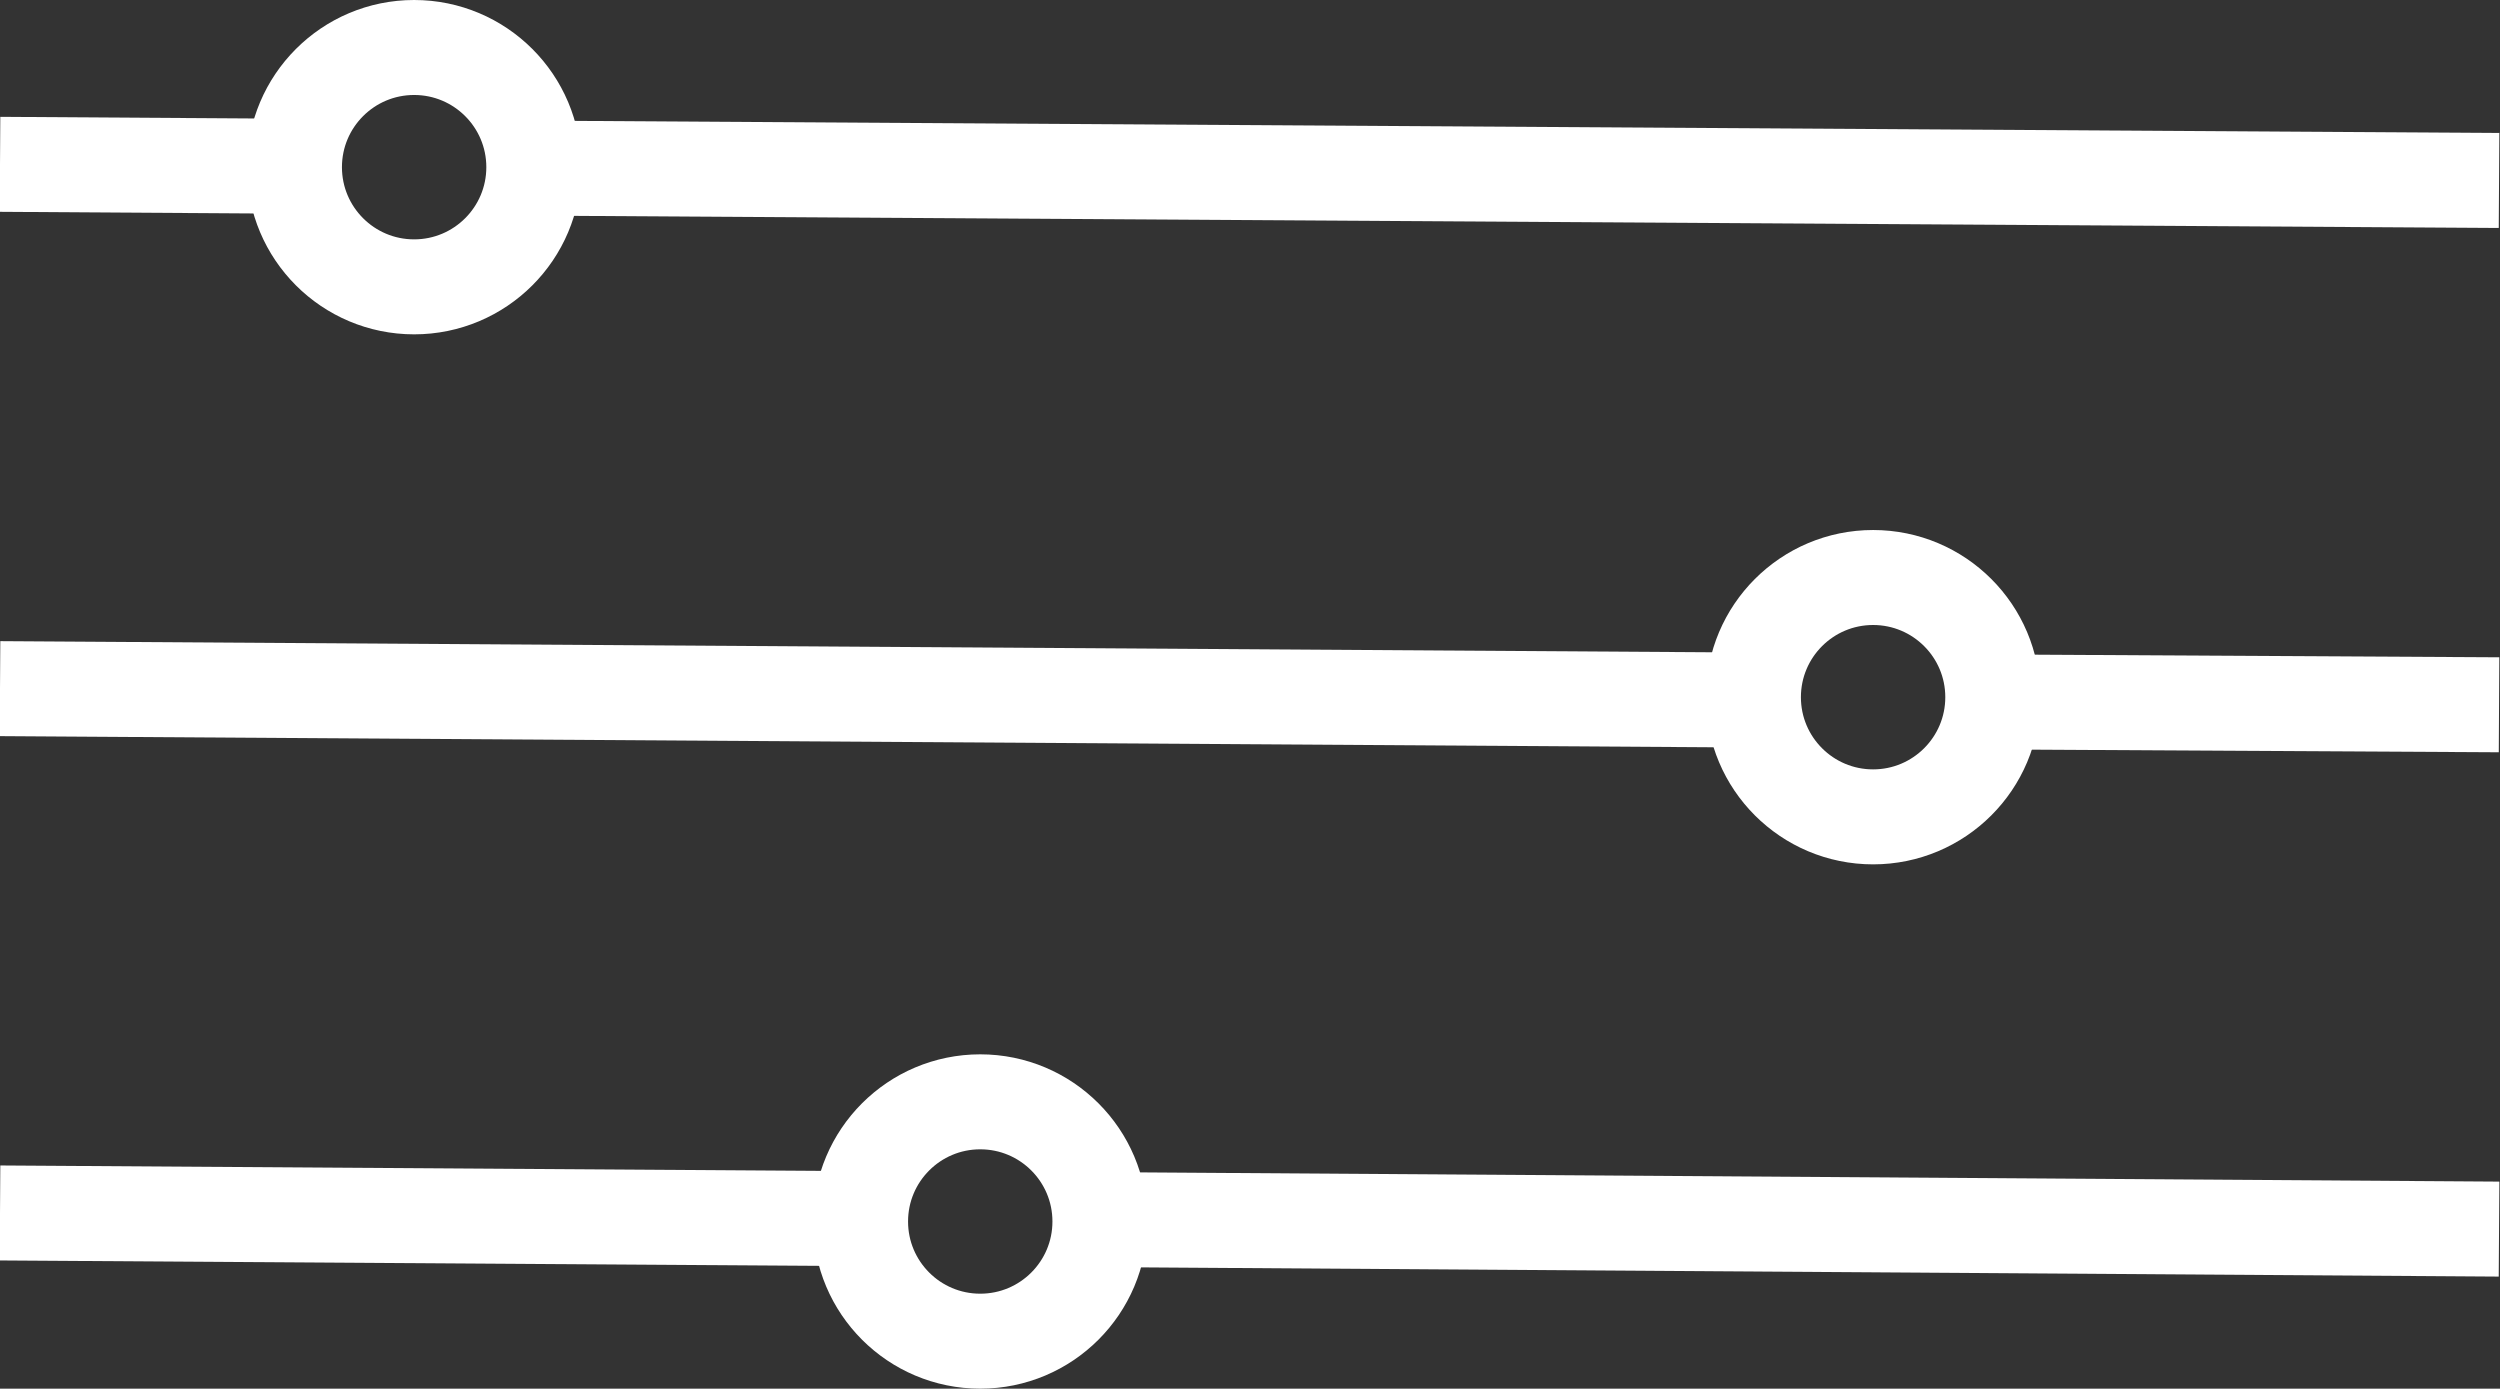 <svg id="Layer_1" data-name="Layer 1" xmlns="http://www.w3.org/2000/svg" viewBox="0 0 26.32 14.62"><rect x="0" y="0" width="26.32" height="14.62" fill="#333333" stroke="none"/><defs><style>.cls-1{fill:none;stroke:#fff;stroke-miterlimit:10;}</style></defs><title>filter-icon</title><line class="cls-1" x1="26.31" y1="1.9" x2="5.62" y2="1.77"/><line class="cls-1" x1="3.09" y1="1.75" y2="1.73"/><line class="cls-1" x1="26.31" y1="7.42" x2="20.98" y2="7.39"/><line class="cls-1" x1="18.46" y1="7.37" y2="7.25"/><line class="cls-1" x1="26.31" y1="12.94" x2="11.58" y2="12.84"/><line class="cls-1" x1="9.06" y1="12.83" y2="12.77"/><circle class="cls-1" cx="4.36" cy="1.76" r="1.26"/><circle class="cls-1" cx="19.72" cy="7.34" r="1.26"/><circle class="cls-1" cx="10.32" cy="12.86" r="1.26"/></svg>